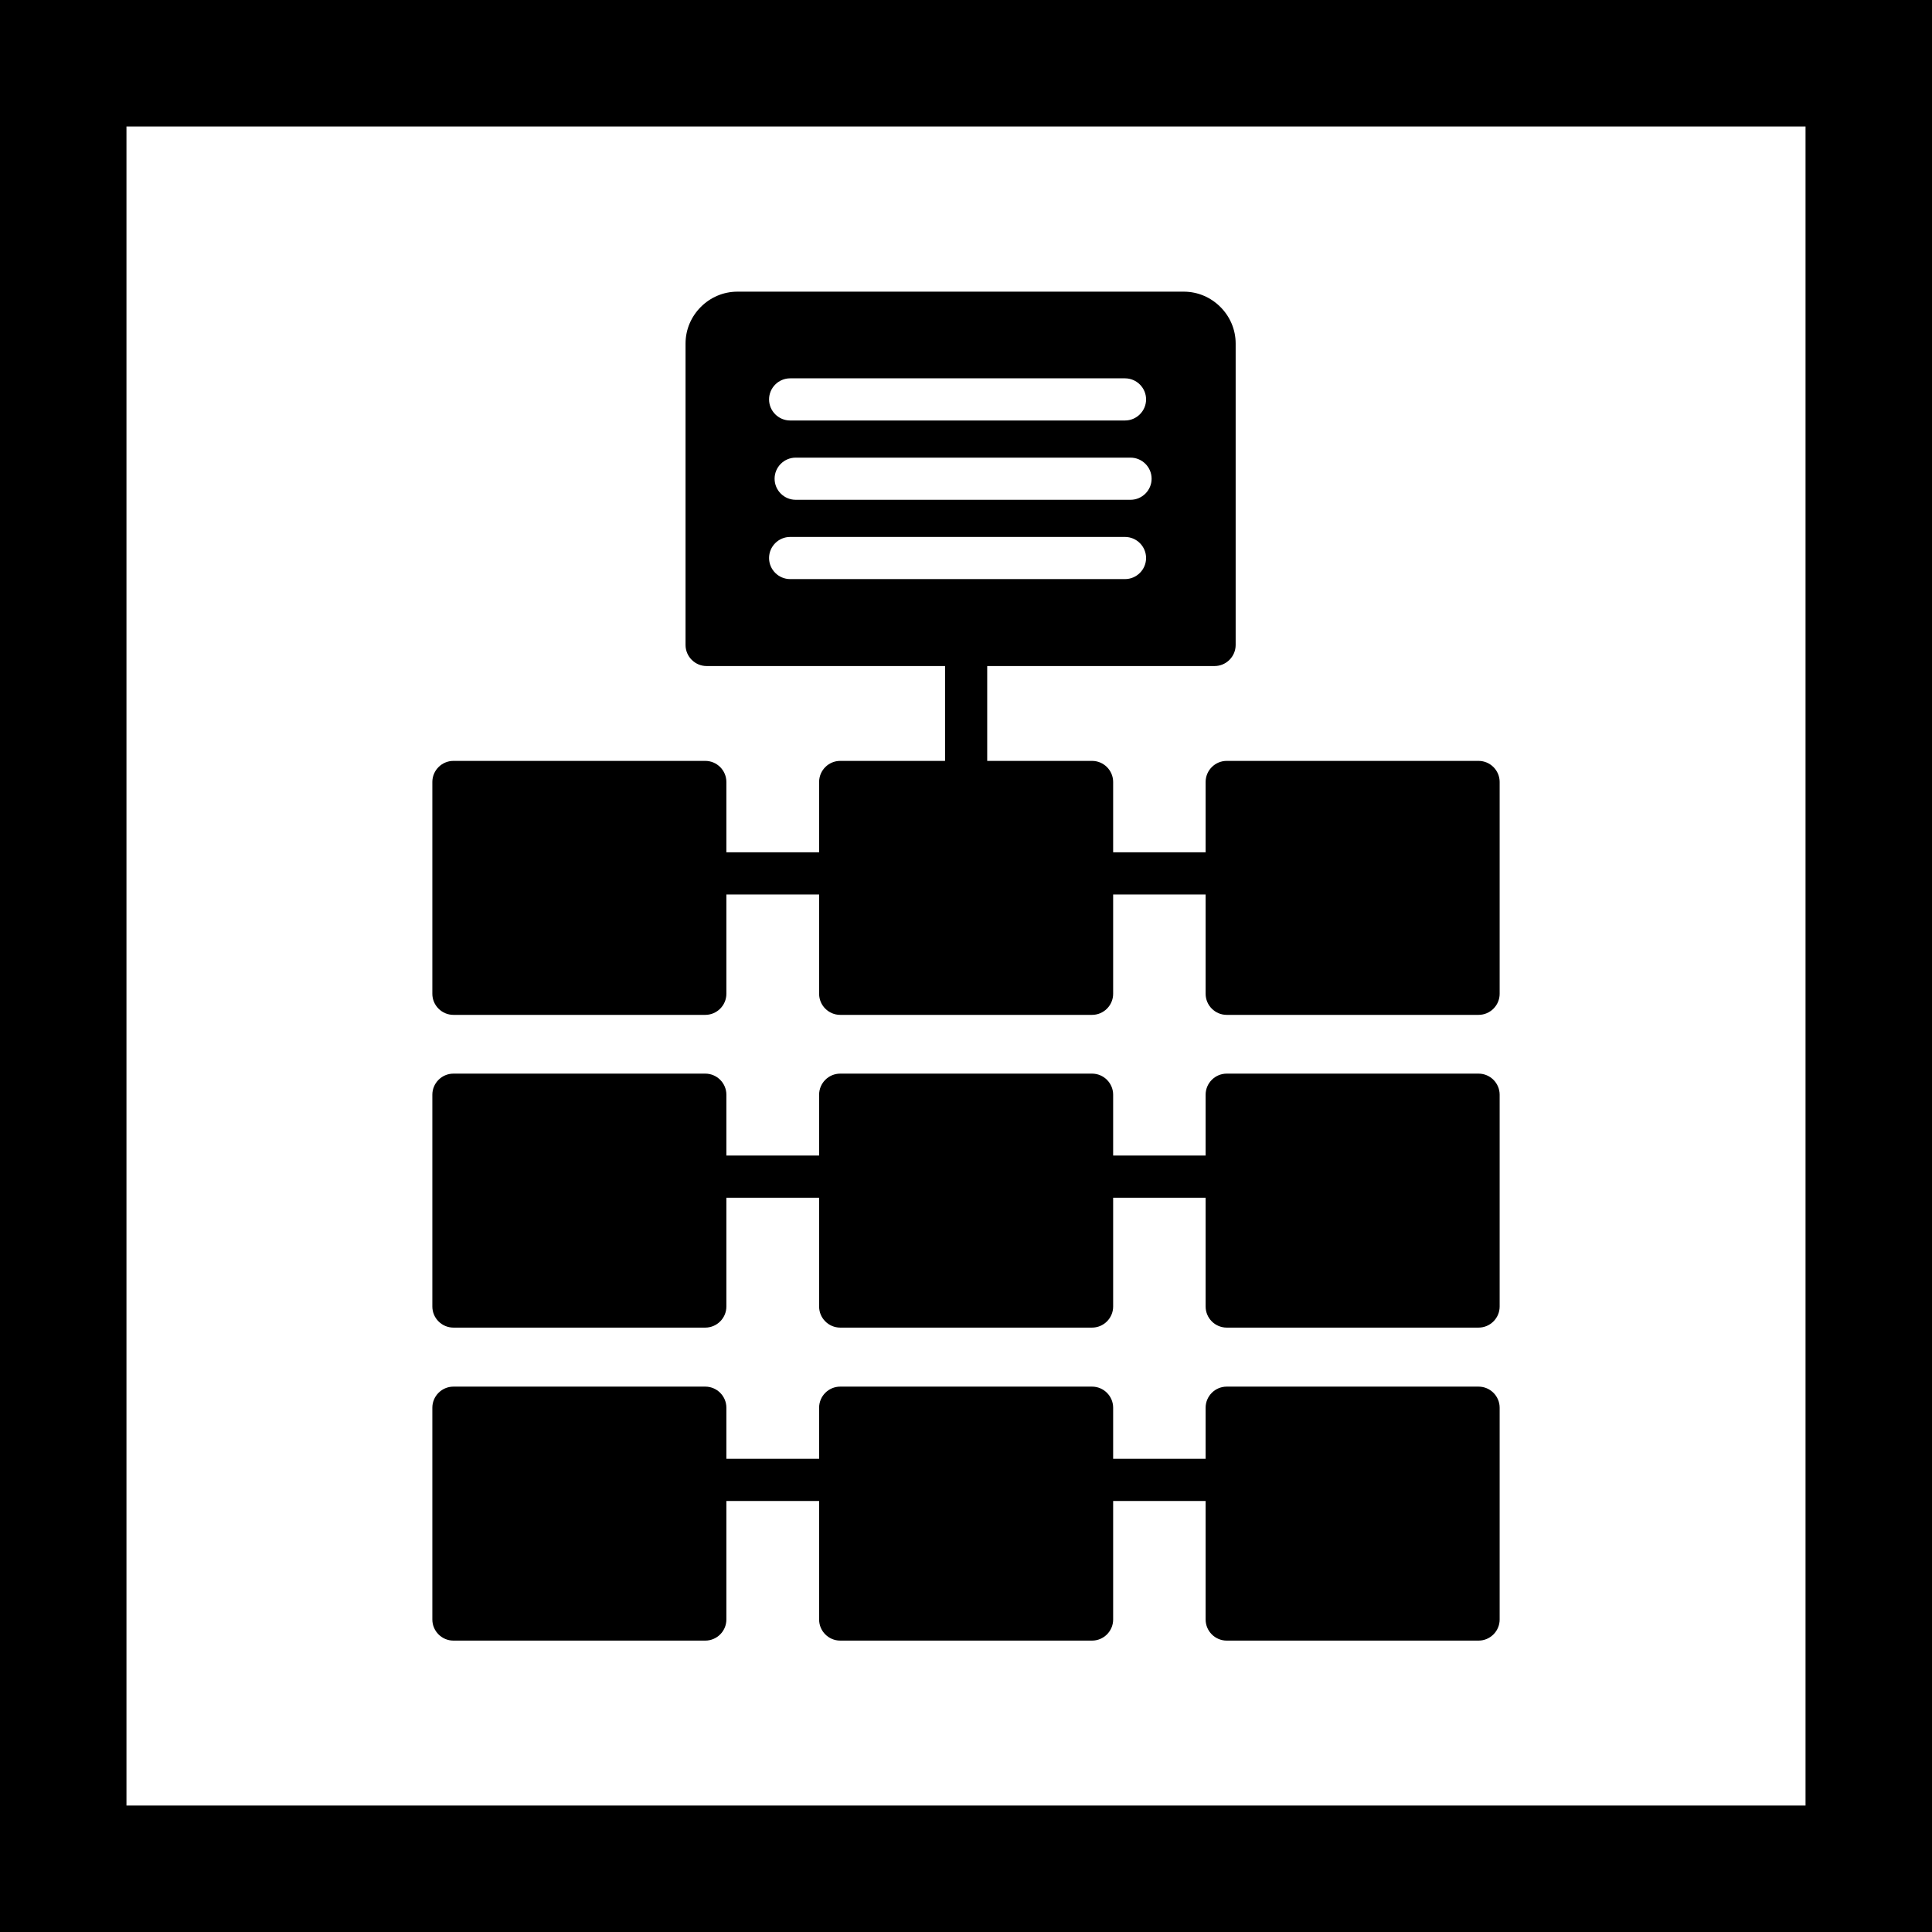 <?xml version="1.0" encoding="UTF-8"?>
<!DOCTYPE svg PUBLIC "-//W3C//DTD SVG 1.1//EN" "http://www.w3.org/Graphics/SVG/1.1/DTD/svg11.dtd">
<!-- Creator: CorelDRAW -->
<svg xmlns="http://www.w3.org/2000/svg" xml:space="preserve" width="7.333in" height="7.333in" style="shape-rendering:geometricPrecision; text-rendering:geometricPrecision; image-rendering:optimizeQuality; fill-rule:evenodd; clip-rule:evenodd"
viewBox="0 0 7.333 7.333"
 xmlns:xlink="http://www.w3.org/1999/xlink">
 <defs>
  <style type="text/css">
   <![CDATA[
    .fil1 {fill:black}
    .fil0 {fill:black;fill-rule:nonzero}
   ]]>
  </style>
 </defs>
 <g id="Layer_x0020_1">
  <path class="fil0" d="M2.798 1.107l1.695 0c0.054,0 0.103,0.022 0.139,0.058 0.036,0.036 0.058,0.085 0.058,0.139l0 1.144c0,0.044 -0.036,0.08 -0.08,0.08l-1.928 0c-0.044,0 -0.08,-0.036 -0.08,-0.08l0 -1.144c0,-0.054 0.022,-0.103 0.058,-0.139 0.036,-0.036 0.085,-0.058 0.139,-0.058zm0.201 0.329c-0.044,0 -0.08,0.036 -0.08,0.08 0,0.044 0.036,0.08 0.08,0.08l1.271 0c0.044,0 0.08,-0.036 0.08,-0.08 0,-0.044 -0.036,-0.08 -0.08,-0.08l-1.271 0zm0.021 0.301c-0.044,0 -0.08,0.036 -0.08,0.08 0,0.044 0.036,0.08 0.08,0.08l1.271 0c0.044,0 0.08,-0.036 0.08,-0.08 0,-0.044 -0.036,-0.08 -0.08,-0.08l-1.271 0zm-0.021 0.301c-0.044,0 -0.08,0.036 -0.08,0.08 0,0.044 0.036,0.08 0.08,0.08l1.271 0c0.044,0 0.08,-0.036 0.08,-0.08 0,-0.044 -0.036,-0.08 -0.08,-0.08l-1.271 0z"/>
  <path class="fil0" d="M4.656 2.888l0.956 0c0.044,0 0.08,0.036 0.08,0.08l0 0.804c0,0.044 -0.036,0.08 -0.08,0.08l-0.956 0c-0.044,0 -0.08,-0.036 -0.08,-0.08l0 -0.804c0,-0.044 0.036,-0.08 0.08,-0.08z"/>
  <path class="fil0" d="M3.189 2.888l0.956 0c0.044,0 0.08,0.036 0.08,0.08l0 0.804c0,0.044 -0.036,0.08 -0.08,0.08l-0.956 0c-0.044,0 -0.08,-0.036 -0.08,-0.08l0 -0.804c0,-0.044 0.036,-0.08 0.08,-0.08z"/>
  <path class="fil0" d="M1.721 2.888l0.956 0c0.044,0 0.08,0.036 0.08,0.08l0 0.804c0,0.044 -0.036,0.08 -0.08,0.08l-0.956 0c-0.044,0 -0.08,-0.036 -0.08,-0.08l0 -0.804c0,-0.044 0.036,-0.08 0.08,-0.08z"/>
  <path class="fil0" d="M4.656 4.075l0.956 0c0.044,0 0.08,0.036 0.08,0.08l0 0.804c0,0.044 -0.036,0.08 -0.08,0.08l-0.956 0c-0.044,0 -0.08,-0.036 -0.08,-0.08l0 -0.804c0,-0.044 0.036,-0.08 0.08,-0.08z"/>
  <path class="fil0" d="M3.189 4.075l0.956 0c0.044,0 0.08,0.036 0.08,0.08l0 0.804c0,0.044 -0.036,0.08 -0.08,0.08l-0.956 0c-0.044,0 -0.08,-0.036 -0.08,-0.08l0 -0.804c0,-0.044 0.036,-0.08 0.08,-0.08z"/>
  <path class="fil0" d="M1.721 4.075l0.956 0c0.044,0 0.08,0.036 0.08,0.08l0 0.804c0,0.044 -0.036,0.08 -0.08,0.08l-0.956 0c-0.044,0 -0.08,-0.036 -0.08,-0.08l0 -0.804c0,-0.044 0.036,-0.08 0.08,-0.08z"/>
  <path class="fil0" d="M4.656 5.263l0.956 0c0.044,0 0.08,0.036 0.08,0.08l0 0.804c0,0.044 -0.036,0.08 -0.08,0.08l-0.956 0c-0.044,0 -0.08,-0.036 -0.08,-0.08l0 -0.804c0,-0.044 0.036,-0.08 0.08,-0.08z"/>
  <path class="fil0" d="M3.189 5.263l0.956 0c0.044,0 0.08,0.036 0.08,0.08l0 0.804c0,0.044 -0.036,0.08 -0.08,0.08l-0.956 0c-0.044,0 -0.08,-0.036 -0.08,-0.08l0 -0.804c0,-0.044 0.036,-0.08 0.08,-0.08z"/>
  <path class="fil0" d="M1.721 5.263l0.956 0c0.044,0 0.08,0.036 0.08,0.08l0 0.804c0,0.044 -0.036,0.08 -0.08,0.08l-0.956 0c-0.044,0 -0.08,-0.036 -0.08,-0.08l0 -0.804c0,-0.044 0.036,-0.08 0.08,-0.08z"/>
  <path class="fil0" d="M3.747 2.456c0,-0.044 -0.036,-0.08 -0.08,-0.08 -0.044,0 -0.08,0.036 -0.08,0.08l0 0.512c0,0.044 0.036,0.08 0.08,0.08 0.044,0 0.08,-0.036 0.08,-0.08l0 -0.512z"/>
  <path class="fil0" d="M4.153 3.235c-0.044,0 -0.08,0.036 -0.08,0.08 0,0.044 0.036,0.08 0.08,0.08l0.478 0c0.044,0 0.08,-0.036 0.08,-0.08 0,-0.044 -0.036,-0.08 -0.08,-0.08l-0.478 0z"/>
  <path class="fil0" d="M4.153 4.386c-0.044,0 -0.08,0.036 -0.08,0.08 0,0.044 0.036,0.08 0.08,0.08l0.478 0c0.044,0 0.08,-0.036 0.08,-0.08 0,-0.044 -0.036,-0.08 -0.08,-0.08l-0.478 0z"/>
  <path class="fil0" d="M4.153 5.537c-0.044,0 -0.08,0.036 -0.08,0.08 0,0.044 0.036,0.08 0.08,0.08l0.478 0c0.044,0 0.08,-0.036 0.08,-0.08 0,-0.044 -0.036,-0.08 -0.08,-0.08l-0.478 0z"/>
  <path class="fil0" d="M2.685 3.235c-0.044,0 -0.08,0.036 -0.08,0.08 0,0.044 0.036,0.08 0.08,0.08l0.478 0c0.044,0 0.08,-0.036 0.08,-0.08 0,-0.044 -0.036,-0.08 -0.08,-0.08l-0.478 0z"/>
  <path class="fil0" d="M2.685 4.386c-0.044,0 -0.08,0.036 -0.08,0.08 0,0.044 0.036,0.08 0.08,0.08l0.478 0c0.044,0 0.08,-0.036 0.08,-0.08 0,-0.044 -0.036,-0.08 -0.08,-0.08l-0.478 0z"/>
  <path class="fil0" d="M2.685 5.537c-0.044,0 -0.08,0.036 -0.08,0.08 0,0.044 0.036,0.08 0.08,0.08l0.478 0c0.044,0 0.08,-0.036 0.08,-0.08 0,-0.044 -0.036,-0.08 -0.08,-0.08l-0.478 0z"/>
  <path class="fil1" d="M-0 0l7.333 0 0 7.333 -7.333 0 0 -7.333zm0.48 0.48l6.373 0 0 6.373 -6.373 0 0 -6.373z"/>
 </g>
</svg>
